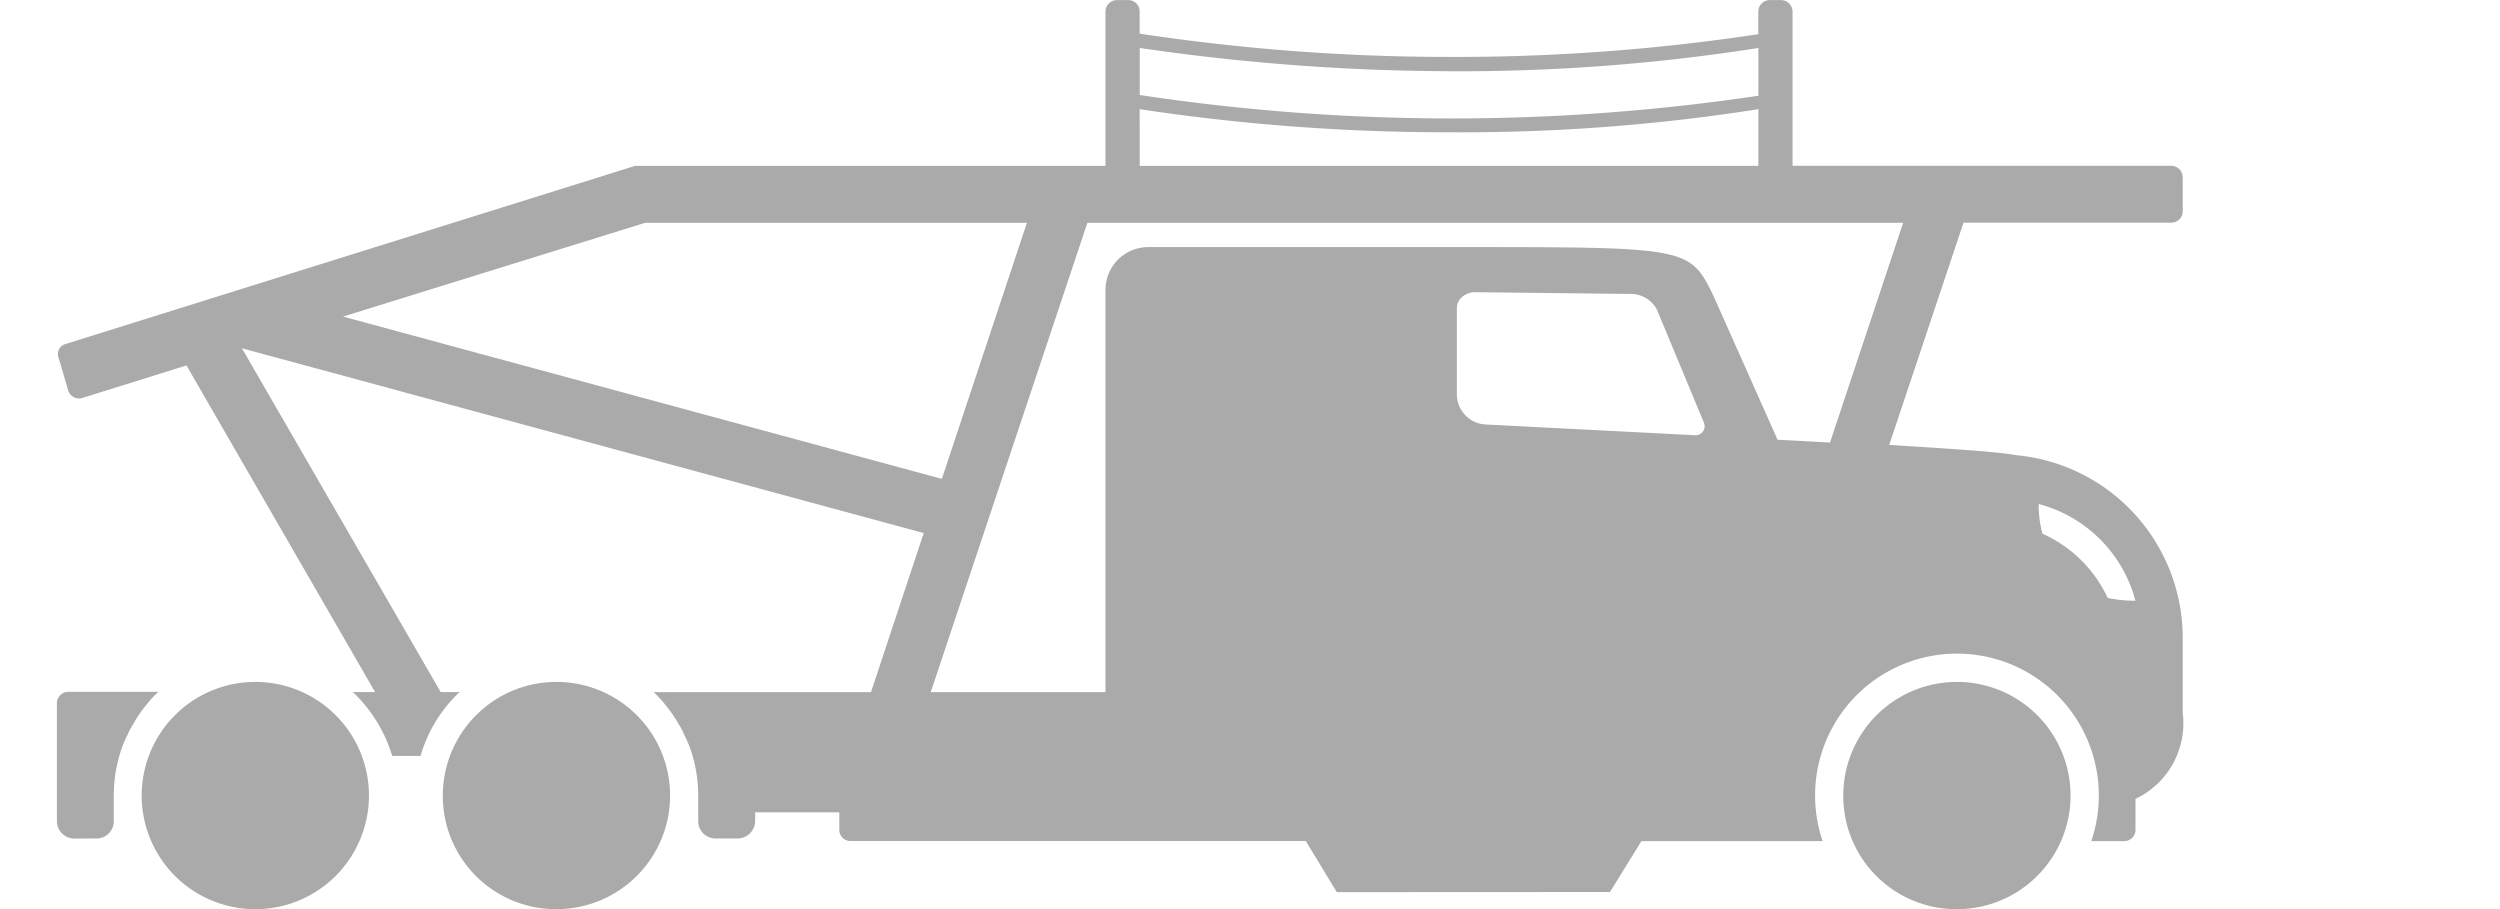 <svg xmlns="http://www.w3.org/2000/svg" width="55" height="20" viewBox="0 0 55 20">
  <g id="Truck_-_Car_Hauler" data-name="Truck - Car Hauler" transform="translate(-2178.197 -248.084)">
    <rect id="Rectangle_65753" data-name="Rectangle 65753" width="55" height="19.998" transform="translate(2178.197 248.084)" fill="#aaa" opacity="0"/>
    <path id="Union_747" data-name="Union 747" d="M39.3,17.5A2.5,2.5,0,1,1,41.8,20,2.489,2.489,0,0,1,39.3,17.5ZM8.49,17.5A2.5,2.5,0,1,1,10.984,20,2.489,2.489,0,0,1,8.49,17.5Zm-6.625,0a2.5,2.5,0,1,1,2.5,2.5A2.5,2.5,0,0,1,1.865,17.5Zm26.293,2.125L27.475,18.5H17.463a.244.244,0,0,1-.25-.254v-.377H15.361v.2a.388.388,0,0,1-.375.375h-.5a.378.378,0,0,1-.377-.375V17.5a3.3,3.3,0,0,0-.121-.867,2.382,2.382,0,0,0-.18-.453,1.393,1.393,0,0,0-.137-.262,2.558,2.558,0,0,0-.275-.4,2.149,2.149,0,0,0-.268-.293H17.91l1.16-3.5L4.07,7.66l4.373,7.563h.416A3.114,3.114,0,0,0,8,16.629H7.377a3.2,3.2,0,0,0-.867-1.406H7L2.85,8.037.563,8.752a.248.248,0,0,1-.316-.168L.039,7.875A.231.231,0,0,1,.2,7.563l12.52-3.916H23.068V.246A.254.254,0,0,1,23.322,0h.244a.249.249,0,0,1,.254.246V.738a45.383,45.383,0,0,0,6.811.512,44.337,44.337,0,0,0,6.8-.5V.246A.254.254,0,0,1,37.686,0h.244a.254.254,0,0,1,.254.246v3.4H46.52a.254.254,0,0,1,.248.252v.754a.248.248,0,0,1-.248.244H41.945L40.311,9.787c1.26.078,2.373.146,2.795.225a4.037,4.037,0,0,1,3.662,4.059v1.613a1.838,1.838,0,0,1-1.039,1.889v.676a.249.249,0,0,1-.244.254h-.729a3.121,3.121,0,1,0-5.91,0H34.859l-.691,1.119Zm-8.934-4.4h3.844V6.371a.942.942,0,0,1,.938-.937H30.8c5.059,0,5.119,0,5.635,1.053l1.42,3.186h.016c.361.018.736.039,1.137.061L40.617,4.9H22.67Zm24.457-3.486a2.867,2.867,0,0,1,1.436,1.414,2.906,2.906,0,0,0,.611.061A2.994,2.994,0,0,0,43.6,11.086,2.3,2.3,0,0,0,43.682,11.736ZM6.295,6.963l13.174,3.57L21.34,4.9h-8.4Zm24.627-.437a.319.319,0,0,0-.123.262V8.674a.666.666,0,0,0,.623.662l4.6.236a.2.2,0,0,0,.209-.283L35.2,6.809a.65.65,0,0,0-.6-.344l-3.393-.039A.447.447,0,0,0,30.922,6.525Zm-7.1-2.879H37.432V2.4a42.031,42.031,0,0,1-6.8.508A45.386,45.386,0,0,1,23.82,2.4Zm0-1.559a46.036,46.036,0,0,0,6.811.516,45.708,45.708,0,0,0,6.8-.5V1.053a42.1,42.1,0,0,1-6.8.512,47.786,47.786,0,0,1-6.811-.512ZM.377,18.447A.387.387,0,0,1,0,18.072v-2.6a.254.254,0,0,1,.246-.254H2.234a1.935,1.935,0,0,0-.27.293,2.431,2.431,0,0,0-.275.4,1.678,1.678,0,0,0-.139.262,2.379,2.379,0,0,0-.176.453,3.143,3.143,0,0,0-.123.867v.576a.377.377,0,0,1-.377.375Z" transform="translate(2179.449 248.086)" fill="#aaa"/>
  </g>
</svg>
